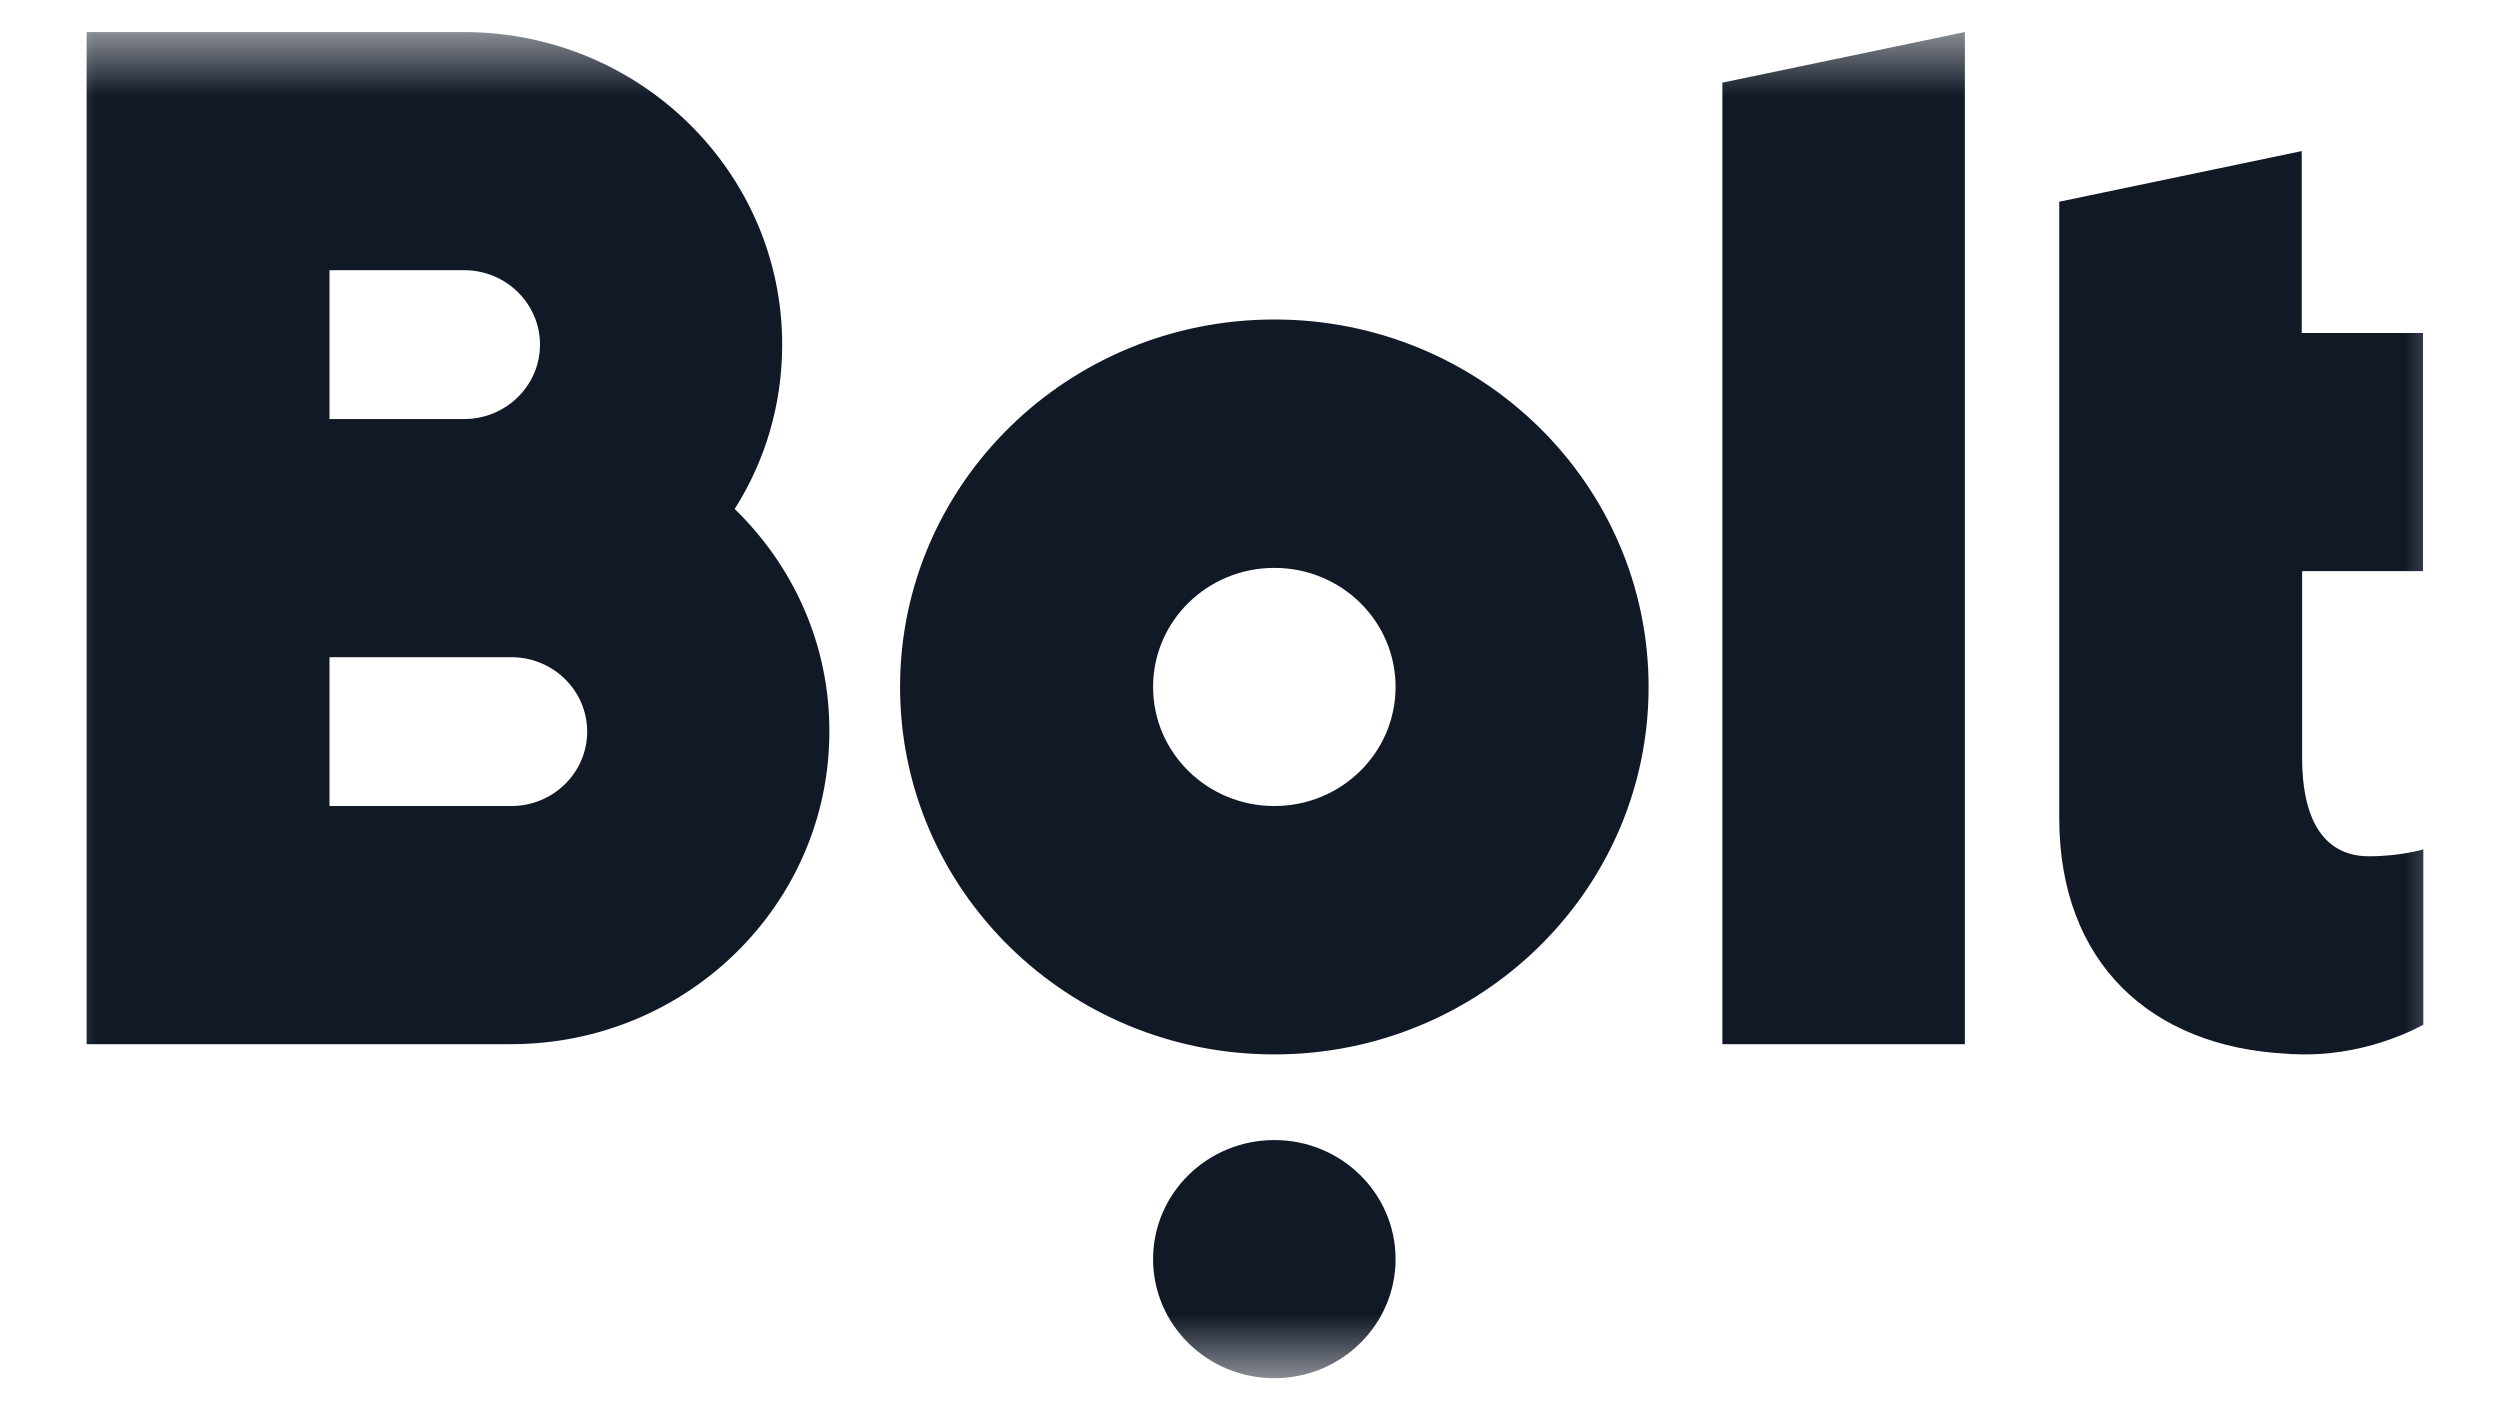 <svg width="39" height="22" viewBox="0 0 39 22" fill="none" xmlns="http://www.w3.org/2000/svg">
<mask id="mask0_2_1196" style="mask-type:luminance" maskUnits="userSpaceOnUse" x="0" y="0" width="39" height="22">
<path d="M38.5 0.5H0.5V21.5H38.5V0.5Z" fill="white"/>
</mask>
<g mask="url(#mask0_2_1196)">
<path fill-rule="evenodd" clip-rule="evenodd" d="M30.652 0.5V16.289H26.869V1.289L30.652 0.5ZM19.88 17.785C20.924 17.785 21.771 18.617 21.771 19.642C21.771 20.668 20.924 21.5 19.88 21.5C18.835 21.5 17.988 20.668 17.988 19.642C17.988 18.617 18.835 17.785 19.88 17.785ZM19.88 4.984C23.101 4.984 25.718 7.548 25.718 10.716C25.718 13.884 23.101 16.449 19.88 16.449C16.653 16.449 14.041 13.884 14.041 10.716C14.041 7.548 16.658 4.984 19.88 4.984ZM19.88 12.574C20.925 12.574 21.771 11.743 21.771 10.716C21.771 9.689 20.925 8.859 19.88 8.859C18.834 8.859 17.988 9.689 17.988 10.716C17.988 11.743 18.834 12.574 19.88 12.574ZM7.977 12.574C8.629 12.574 9.16 12.053 9.16 11.413C9.16 10.773 8.629 10.252 7.977 10.252H5.14V12.574H7.977ZM5.14 4.215V6.537H7.242C7.893 6.537 8.424 6.016 8.424 5.376C8.424 4.736 7.893 4.215 7.242 4.215H5.14ZM11.461 7.94C12.376 8.828 12.943 10.056 12.938 11.413C12.938 14.106 10.715 16.289 7.972 16.289H1.351V0.5H7.236C9.979 0.5 12.202 2.683 12.202 5.376C12.202 6.315 11.934 7.197 11.461 7.94ZM37.799 8.91H35.913V11.826C35.913 12.708 36.202 13.358 36.958 13.358C37.447 13.358 37.804 13.25 37.804 13.25V15.984C37.804 15.984 37.021 16.449 35.96 16.449H35.913C35.865 16.449 35.823 16.444 35.776 16.444H35.739C35.718 16.444 35.692 16.438 35.671 16.438C33.558 16.33 32.124 15.024 32.124 12.759V3.147L35.907 2.357V5.195H37.799V8.91Z" fill="#111927"/>
</g>
</svg>
